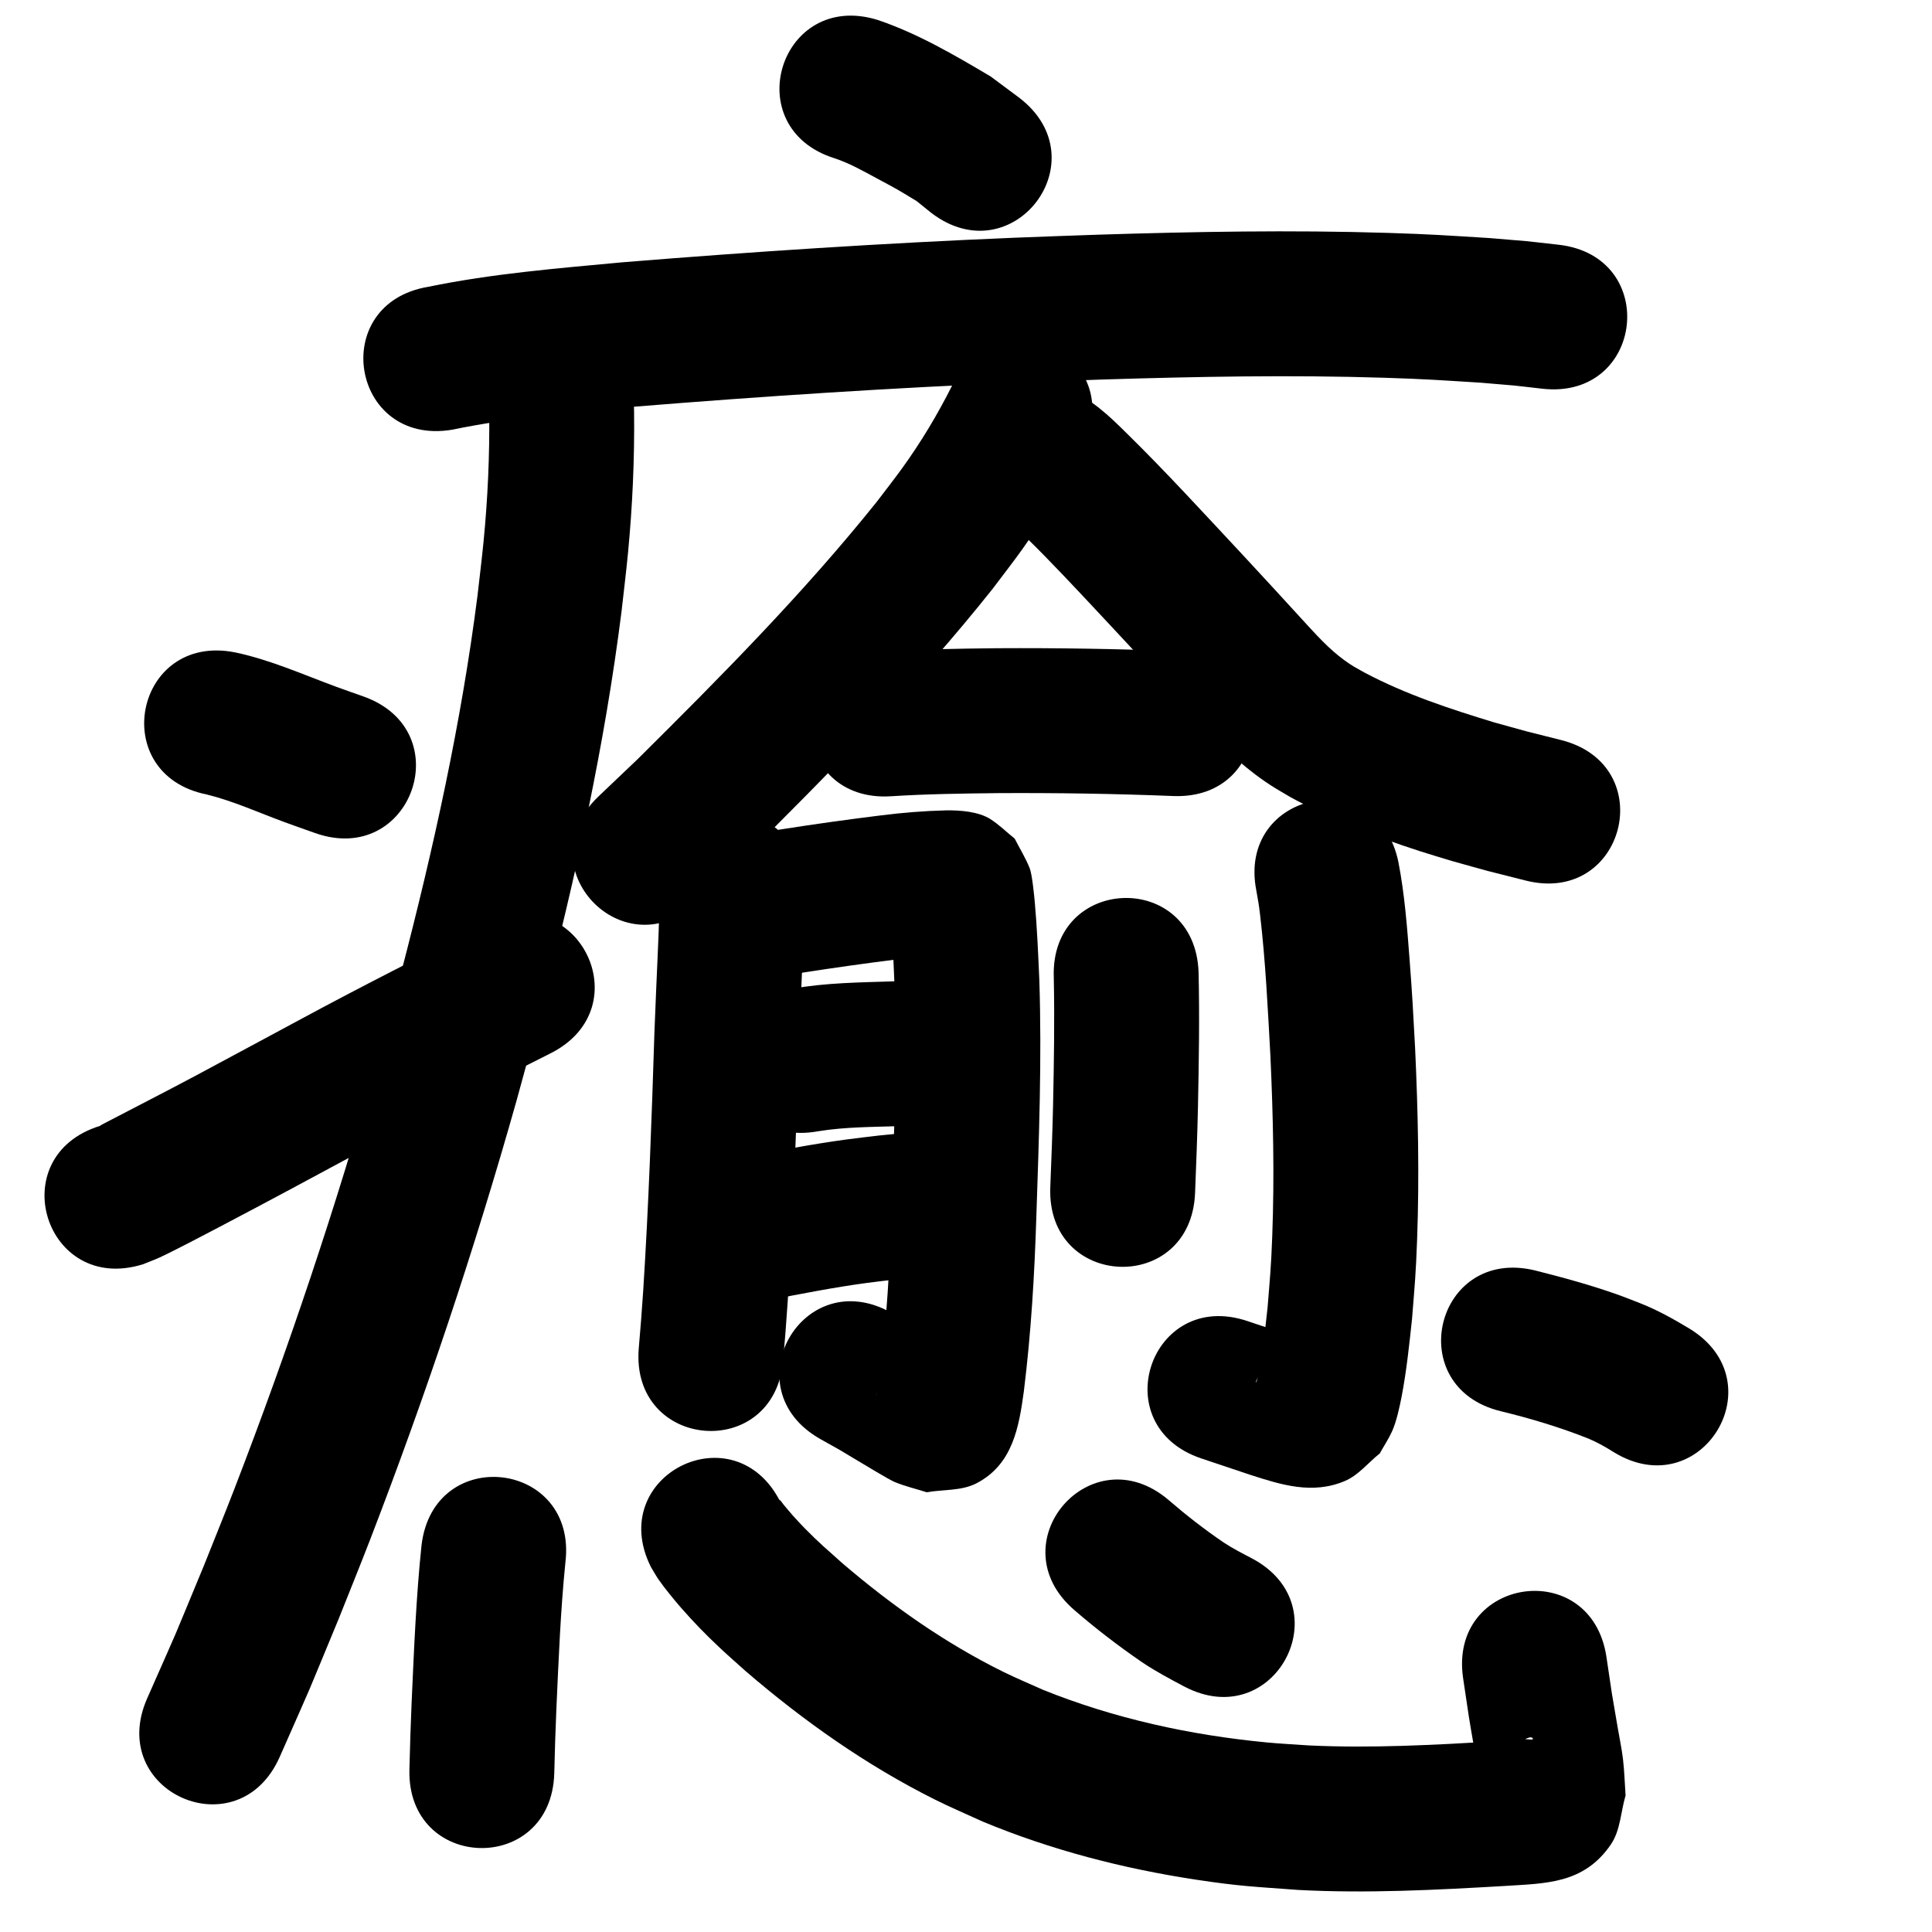 <?xml version="1.0" ?>
<svg xmlns="http://www.w3.org/2000/svg" viewBox="0 0 1000 1000">
<path d="m 432.042,81.95 c 7.772,2.578 14.925,6.665 22.104,10.529 12.517,6.738 8.335,4.417 20.284,11.576 2.517,2.034 5.033,4.068 7.55,6.101 42.103,32.246 87.706,-27.297 45.603,-59.543 v 0 c -4.922,-3.663 -9.844,-7.327 -14.766,-10.99 -18.718,-11.101 -37.749,-22.269 -58.449,-29.274 -50.629,-15.786 -72.954,55.814 -22.325,71.6 z"/>
<path d="m 233.991,222.426 c 31.412,-6.523 63.474,-9.032 95.362,-12.003 66.315,-5.373 132.726,-9.707 199.205,-12.453 14.163,-0.585 28.332,-1.029 42.498,-1.544 48.501,-1.504 97.037,-2.433 145.55,-0.898 21.943,0.695 28.703,1.254 49.727,2.55 22.752,1.946 12.109,0.866 31.942,3.121 52.7,5.937 61.095,-68.592 8.396,-74.529 v 0 c -22.464,-2.511 -10.553,-1.324 -35.746,-3.451 -22.321,-1.363 -29.4,-1.947 -52.67,-2.673 -49.971,-1.558 -99.966,-0.631 -149.924,0.929 -14.412,0.525 -28.827,0.978 -43.236,1.575 -67.648,2.8 -135.228,7.211 -202.708,12.697 -33.671,3.146 -67.521,5.856 -100.697,12.695 -52.315,8.7 -40.012,82.684 12.303,73.984 z"/>
<path d="m 253.209,213.462 c 0.27,22.298 -0.754,44.588 -2.914,66.783 -0.909,9.339 -2.087,18.649 -3.13,27.974 -8.403,65.998 -22.816,131.011 -39.576,195.34 -4.04,15.506 -8.386,30.93 -12.58,46.395 -21.104,74.746 -45.809,148.482 -73.783,220.937 -5.105,13.223 -10.469,26.344 -15.704,39.516 -19.505,46.986 -9.701,24.106 -29.349,68.668 -21.384,48.531 47.248,78.772 68.633,30.242 v 0 c 20.436,-46.408 10.278,-22.675 30.419,-71.223 5.406,-13.616 10.946,-27.181 16.219,-40.849 28.803,-74.665 54.236,-150.65 75.955,-227.675 4.32,-15.953 8.798,-31.863 12.96,-47.858 17.583,-67.569 32.601,-135.879 41.346,-205.205 1.119,-10.122 2.388,-20.229 3.357,-30.366 2.311,-24.157 3.41,-48.415 3.146,-72.68 0,-53.033 -75,-53.033 -75,0 z"/>
<path d="m 107.054,411.234 c 13.755,3.408 26.74,9.328 39.998,14.223 5.282,1.95 10.606,3.788 15.909,5.682 49.954,17.807 75.137,-52.839 25.182,-70.646 v 0 c -4.738,-1.685 -9.496,-3.313 -14.213,-5.055 -17.227,-6.361 -34.144,-13.961 -52.199,-17.754 -52.008,-10.378 -66.685,63.172 -14.677,73.55 z"/>
<path d="m 73.961,654.394 c 2.918,-1.189 5.892,-2.25 8.755,-3.567 7.441,-3.423 24.544,-12.443 30.631,-15.635 26.178,-13.728 52.176,-27.788 78.205,-41.794 30.84,-16.668 62.146,-32.441 93.447,-48.218 47.356,-23.873 13.594,-90.844 -33.762,-66.971 v 0 c -31.895,16.081 -63.795,32.158 -95.222,49.143 -7.793,4.193 -46.222,24.884 -55.044,29.58 -15.978,8.505 -32.094,16.729 -48.137,25.105 -0.418,0.218 -0.798,0.504 -1.197,0.756 -50.629,15.786 -28.304,87.386 22.325,71.6 z"/>
<path d="m 492.774,199.654 c -7.489,14.88 -16.02,29.135 -25.783,42.646 -4.238,5.865 -8.725,11.546 -13.087,17.319 -37.934,47.352 -80.716,90.504 -123.731,133.187 -6.796,6.472 -13.592,12.944 -20.389,19.416 -38.394,36.584 13.343,90.882 51.737,54.298 v 0 c 7.161,-6.826 14.321,-13.653 21.482,-20.479 45.566,-45.225 90.83,-91.008 130.831,-141.329 5.072,-6.766 10.301,-13.418 15.217,-20.299 12.257,-17.153 23.004,-35.295 32.233,-54.242 21.579,-48.444 -46.931,-78.962 -68.51,-30.518 z"/>
<path d="m 522.431,269.953 c 12.658,11.657 24.531,24.178 36.336,36.695 20.147,21.465 40.204,43.007 60.036,64.764 11.635,12.997 24.086,25.403 38.774,34.961 3.38,2.199 6.91,4.158 10.366,6.236 21.231,11.542 43.799,20.465 66.769,27.887 5.626,1.818 11.305,3.467 16.958,5.201 24.653,6.856 11.996,3.488 37.983,10.062 51.42,12.981 69.778,-59.737 18.358,-72.719 v 0 c -23.67,-5.962 -12.201,-2.924 -34.418,-9.068 -23.099,-7.033 -46.17,-14.582 -67.56,-25.971 -4.718,-2.676 -5.937,-3.179 -10.174,-6.258 -8.147,-5.918 -14.851,-13.479 -21.627,-20.856 -20.125,-22.078 -40.479,-43.939 -60.923,-65.721 -9.739,-10.309 -19.543,-20.515 -29.668,-30.447 -5.811,-5.7 -8.808,-8.776 -15.033,-13.783 -1.725,-1.387 -3.578,-2.606 -5.366,-3.91 -44.495,-28.857 -85.305,34.068 -40.81,62.925 z"/>
<path d="m 461.118,412.147 c 18.516,-1.187 37.07,-1.419 55.617,-1.633 30.172,-0.162 60.344,0.3 90.492,1.51 52.991,2.118 55.986,-72.822 2.996,-74.94 v 0 c -31.436,-1.252 -62.897,-1.748 -94.358,-1.565 -19.814,0.231 -39.634,0.502 -59.415,1.773 -52.93,3.301 -48.262,78.155 4.668,74.855 z"/>
<path d="m 340.965,462.413 c 0.212,4.438 0.274,4.539 0.205,9.571 -0.124,9.049 -0.4,14.037 -0.807,23.548 -1.458,34.07 -0.091,1.022 -1.638,38.96 -1.408,44.563 -2.971,89.116 -5.804,133.613 -1.51,20.874 -0.733,10.981 -2.294,29.683 -4.402,52.85 70.339,59.075 74.741,6.225 v 0 c 1.641,-19.738 0.829,-9.355 2.402,-31.149 2.86,-45.065 4.483,-90.185 5.893,-135.317 2.034,-49.921 -0.259,5.878 1.636,-38.919 0.56,-13.246 1.29,-26.534 0.581,-39.79 -2.528,-52.973 -77.443,-49.397 -74.915,3.575 z"/>
<path d="m 414.851,503.529 c 16.767,-2.613 33.562,-4.989 50.405,-7.06 8.623,-1.059 17.289,-1.867 25.979,-2.038 -1.301,-0.065 2.63,0.032 1.973,0.005 -4.622,-0.189 -9.877,-0.813 -13.909,-3.282 -4.135,-2.531 -7.693,-5.903 -11.539,-8.854 -2.264,-3.978 -4.528,-7.957 -6.791,-11.935 -0.156,-0.322 -0.467,-1.325 -0.467,-0.967 7.6e-4,1.669 0.333,3.322 0.469,4.985 0.244,2.999 0.473,6 0.67,9.002 0.81,12.325 0.822,14.361 1.394,27.385 1.176,38.831 -0.283,77.68 -1.583,116.489 -0.917,27.926 -2.45,55.832 -5.927,83.564 -0.478,3.166 -1.005,7.118 -1.702,10.34 -0.102,0.471 -0.565,1.842 -0.431,1.38 2.529,-8.681 3.3,-12.741 14.263,-19.602 5.633,-3.525 12.831,-3.465 19.246,-5.197 2.387,0.347 4.867,1.786 7.162,1.041 1.316,-0.427 -2.321,-1.509 -3.502,-2.23 -9.599,-5.86 -19.306,-11.495 -29.099,-17.025 -46.205,-26.031 -83.018,39.313 -36.813,65.344 v 0 c 13.69,7.692 6.515,3.534 19.486,11.298 3.01,1.802 16.162,9.782 19.063,10.967 5.343,2.183 11,3.505 16.499,5.258 8.532,-1.528 17.887,-0.624 25.597,-4.585 19.029,-9.774 22.127,-29.4 24.656,-47.724 3.71,-29.98 5.512,-60.131 6.46,-90.32 1.364,-40.749 2.865,-81.541 1.552,-122.312 -0.605,-13.603 -1.153,-27.216 -2.388,-40.782 -0.293,-3.213 -1.353,-14.102 -2.57,-17.19 -2.109,-5.354 -5.198,-10.268 -7.796,-15.402 -4.204,-3.378 -8.06,-7.243 -12.613,-10.134 -6.159,-3.91 -15.746,-4.633 -23.034,-4.501 -11.194,0.268 -22.362,1.187 -33.472,2.581 -17.218,2.123 -34.393,4.525 -51.532,7.208 -52.531,7.28 -42.236,81.57 10.295,74.29 z"/>
<path d="m 423.608,585.518 c 13.877,-2.249 27.99,-2.175 42.006,-2.637 53.004,-1.748 50.533,-76.707 -2.471,-74.959 v 0 c -17.756,0.585 -35.621,0.699 -53.162,3.845 -52.15,9.636 -38.523,83.387 13.627,73.752 z"/>
<path d="m 397.641,672.958 c 16.968,-3.242 33.917,-6.62 51.047,-8.916 5.074,-0.68 10.165,-1.229 15.247,-1.843 5.544,-0.536 11.088,-1.072 16.632,-1.608 52.784,-5.138 45.517,-79.785 -7.266,-74.647 v 0 c -6.145,0.602 -12.289,1.204 -18.434,1.805 -5.753,0.705 -11.516,1.337 -17.259,2.116 -17.979,2.44 -35.784,5.917 -53.594,9.341 -52.15,9.636 -38.523,83.387 13.627,73.752 z"/>
<path d="m 545.431,505.905 c 0.467,21.931 0.091,43.872 -0.358,65.799 -0.31,14.259 -0.882,28.509 -1.443,42.76 -2.083,52.992 72.859,55.938 74.942,2.946 v 0 c 0.579,-14.724 1.166,-29.448 1.485,-44.18 0.472,-23.33 0.872,-46.675 0.326,-70.008 -1.897,-52.999 -76.849,-50.316 -74.952,2.683 z"/>
<path d="m 650.314,461.181 c 0.865,4.872 1.241,6.695 1.894,12.239 2.845,24.186 3.994,48.589 5.343,72.89 1.429,31.143 2.134,62.348 0.959,93.513 -0.629,16.671 -1.12,20.802 -2.41,36.859 -1.238,11.2 -2.395,22.451 -4.543,33.526 -0.317,1.634 -0.665,3.267 -1.149,4.86 -0.054,0.177 -0.496,0.521 -0.435,0.347 0.64,-1.813 1.463,-3.556 2.195,-5.334 17.398,-16.6 4.736,-7.979 24.9,-15.144 0.238,-0.084 -0.029,-0.612 -0.261,-0.71 -2.278,-0.959 -4.687,-1.574 -7.03,-2.361 -13,-4.363 -10.851,-3.641 -24.161,-8.099 -50.287,-16.844 -74.108,54.273 -23.82,71.117 v 0 c 0.303,0.101 25.028,8.383 25.147,8.422 16.044,5.179 32.41,10.449 49.29,3.196 7.001,-3.008 11.947,-9.463 17.92,-14.195 2.129,-3.829 4.579,-7.497 6.388,-11.488 2.25,-4.963 3.971,-12.875 4.99,-18.24 2.507,-13.205 3.912,-26.603 5.334,-39.954 1.413,-17.953 1.944,-22.433 2.624,-41.013 1.214,-33.151 0.485,-66.342 -1.053,-99.468 -1.207,-21.628 -1.25,-24.388 -2.835,-45.378 -1.271,-16.829 -2.548,-33.729 -5.749,-50.325 -10.423,-51.999 -83.96,-37.258 -73.537,14.74 z"/>
<path d="m 218.19,799.741 c -2.835,27.033 -3.9,54.226 -5.131,81.37 -0.867,22.941 -0.486,11.403 -1.14,34.613 -1.489,53.012 73.481,55.118 74.97,2.106 v 0 c 0.624,-22.299 0.259,-11.191 1.093,-33.326 1.144,-25.286 2.126,-50.616 4.671,-75.806 6.333,-52.654 -68.131,-61.609 -74.463,-8.956 z"/>
<path d="m 336.923,811.099 c 1.337,2.184 2.562,4.442 4.013,6.553 2.794,4.067 8.57,11.117 11.699,14.674 6.729,7.648 12.42,13.504 19.935,20.572 4.362,4.103 8.889,8.027 13.333,12.041 29.913,25.75 62.448,48.715 97.802,66.417 8.207,4.109 16.673,7.681 25.009,11.522 35.35,14.681 72.572,24.311 110.377,30.041 23.005,3.487 29.989,3.591 52.87,5.313 35.567,1.884 71.163,0.017 106.673,-2.045 21.133,-1.386 41.179,-0.891 55.21,-21.59 4.928,-7.27 5.034,-16.829 7.55,-25.244 -0.435,-6.184 -0.591,-12.394 -1.305,-18.553 -0.646,-5.57 -1.837,-11.064 -2.771,-16.593 -4.37,-25.871 -1.725,-9.058 -5.819,-36.534 -7.838,-52.451 -82.014,-41.366 -74.176,11.084 v 0 c 3.581,23.9 2.27,16.116 6.066,38.074 0.711,4.112 1.303,8.247 2.168,12.329 0.244,1.153 0.767,2.229 1.151,3.343 8.315,-15.524 4.114,-12.287 22.719,-22.292 1.162,-0.625 3.229,-1.551 3.933,-0.436 0.703,1.113 -2.613,0.332 -3.924,0.45 -3.048,0.275 -12.683,0.918 -15.152,1.088 -32.231,1.873 -64.536,3.661 -96.824,2.121 -7.379,-0.528 -14.774,-0.872 -22.138,-1.583 -39.488,-3.812 -78.573,-12.344 -115.429,-27.184 -6.854,-3.103 -13.813,-5.981 -20.561,-9.308 -30.134,-14.855 -57.783,-34.391 -83.268,-56.177 -8.46,-7.576 -11.894,-10.382 -19.524,-18.132 -2.206,-2.241 -4.334,-4.558 -6.428,-6.903 -1.601,-1.793 -3.105,-3.67 -4.653,-5.51 -0.663,-0.788 -1.161,-1.746 -1.978,-2.372 -0.352,-0.269 0.329,0.823 0.493,1.234 -23.759,-47.413 -90.811,-13.812 -67.052,33.601 z"/>
<path d="m 556.192,833.471 c 11.118,9.62 22.774,18.538 34.887,26.859 6.988,4.72 14.439,8.667 21.881,12.604 46.923,24.713 81.872,-41.646 34.949,-66.359 v 0 c -4.911,-2.571 -9.855,-5.102 -14.493,-8.153 -9.929,-6.748 -19.385,-14.107 -28.477,-21.949 -40.304,-34.469 -89.05,22.529 -48.746,56.998 z"/>
<path d="m 776.89,730.468 c 15.389,3.736 30.577,8.302 45.295,14.152 4.634,1.943 8.981,4.424 13.217,7.1 45.29,27.592 84.311,-36.458 39.021,-64.05 v 0 c -8.034,-4.812 -16.181,-9.426 -24.913,-12.896 -3.632,-1.405 -7.233,-2.895 -10.897,-4.216 -14.438,-5.207 -29.292,-9.255 -44.162,-13.006 -51.559,-12.417 -69.12,60.498 -17.561,72.915 z"/>
</svg>
